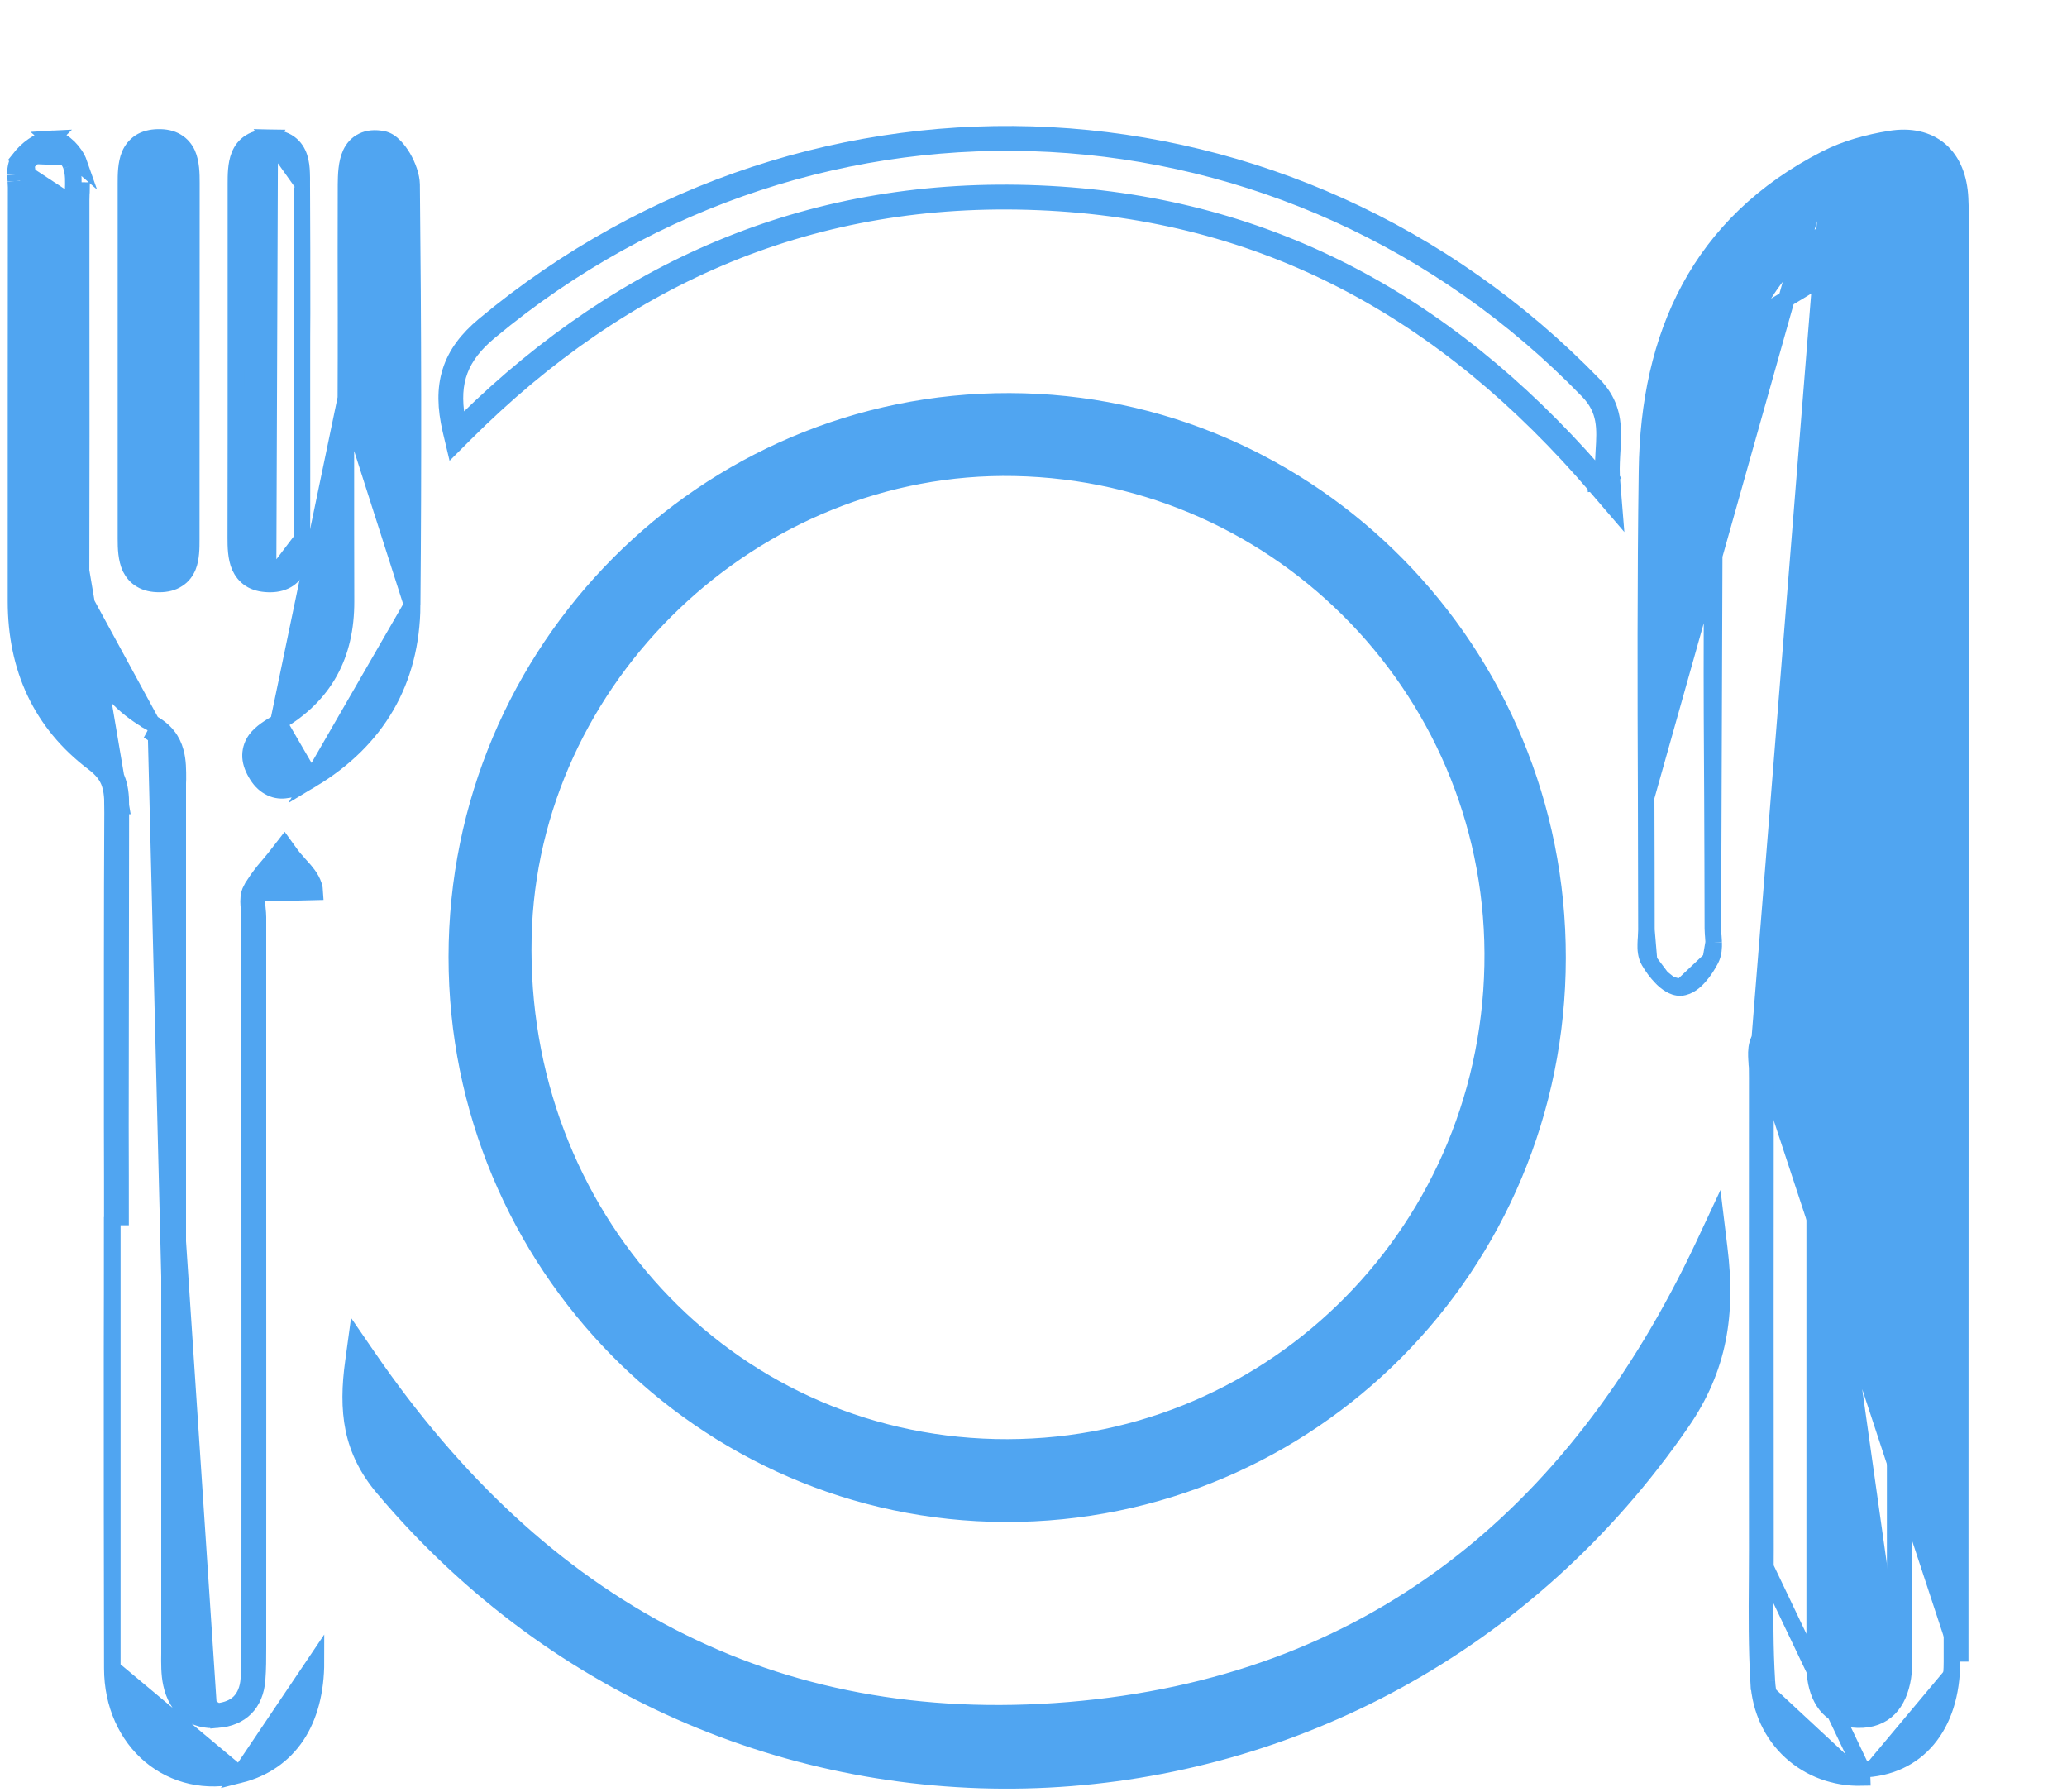 <svg width="15" height="13" viewBox="0 0 15 13" fill="none" xmlns="http://www.w3.org/2000/svg">
<path d="M13.813 1.655C13.813 5.102 13.813 8.549 13.813 11.995C13.813 12.01 13.813 12.026 13.814 12.041C13.815 12.084 13.816 12.128 13.809 12.17M13.813 1.655L12.7 2.329C12.892 1.892 13.241 1.602 13.745 1.491C13.746 1.5 13.746 1.509 13.747 1.518C13.75 1.572 13.753 1.613 13.753 1.655V1.655C13.753 5.102 13.753 8.549 13.753 11.995C13.753 12.014 13.753 12.031 13.754 12.047C13.755 12.088 13.755 12.124 13.75 12.161L13.809 12.17M13.813 1.655C13.813 1.612 13.81 1.568 13.806 1.512C13.806 1.501 13.805 1.49 13.805 1.478L13.813 1.655ZM13.809 12.17L13.75 12.161C13.736 12.246 13.707 12.311 13.665 12.353C13.625 12.394 13.567 12.419 13.483 12.417C13.406 12.415 13.351 12.389 13.312 12.349C13.273 12.307 13.246 12.246 13.234 12.166L13.234 12.166C13.228 12.12 13.228 12.075 13.229 12.024C13.229 12.008 13.229 11.992 13.229 11.975L13.229 11.975C13.229 10.573 13.229 9.171 13.229 7.769C13.229 7.755 13.23 7.739 13.231 7.722C13.231 7.72 13.232 7.717 13.232 7.714C13.233 7.7 13.234 7.683 13.235 7.667C13.236 7.631 13.235 7.585 13.213 7.544L13.16 7.572M13.809 12.17C13.779 12.357 13.678 12.482 13.481 12.477C13.299 12.472 13.2 12.352 13.175 12.175C13.168 12.124 13.168 12.072 13.169 12.02C13.169 12.005 13.169 11.99 13.169 11.975C13.169 10.573 13.169 9.171 13.169 7.769C13.169 7.75 13.17 7.73 13.172 7.71C13.176 7.66 13.18 7.609 13.16 7.572M13.16 7.572C13.134 7.522 13.09 7.481 13.045 7.441C13.035 7.431 13.024 7.421 13.013 7.411L12.99 7.389L12.968 7.41C12.957 7.42 12.946 7.431 12.935 7.441C12.891 7.48 12.847 7.52 12.821 7.569C12.801 7.606 12.805 7.657 12.809 7.707C12.81 7.727 12.812 7.747 12.812 7.766M13.16 7.572L13.213 7.544C13.19 7.499 13.156 7.463 13.125 7.433C13.11 7.418 13.096 7.406 13.083 7.394C13.066 7.379 13.05 7.364 13.033 7.347L12.99 7.303L12.947 7.347C12.931 7.364 12.914 7.378 12.897 7.394C12.884 7.405 12.871 7.417 12.857 7.431C12.825 7.461 12.791 7.497 12.768 7.54L12.768 7.541C12.746 7.581 12.745 7.628 12.746 7.664C12.746 7.68 12.748 7.697 12.749 7.712C12.749 7.714 12.749 7.717 12.749 7.719C12.751 7.736 12.752 7.752 12.752 7.766L12.812 7.766M12.812 7.766C12.811 8.926 12.811 10.086 12.812 11.246M12.812 7.766H12.752M14.165 12.056C14.166 9.503 14.166 6.95 14.166 4.398C14.166 3.546 14.166 2.694 14.166 1.842C14.166 1.802 14.166 1.761 14.167 1.721C14.168 1.628 14.169 1.534 14.164 1.441C14.152 1.169 13.992 1.025 13.725 1.068C13.572 1.092 13.415 1.135 13.278 1.205L12.752 7.766M14.165 12.056C14.165 12.526 13.91 12.827 13.511 12.837M14.165 12.056H14.225M14.165 12.056H14.225M13.511 12.837C13.143 12.847 12.844 12.581 12.822 12.197M13.511 12.837L13.513 12.897C13.112 12.907 12.786 12.617 12.762 12.2L12.822 12.197M13.511 12.837L12.752 11.246M12.822 12.197C12.807 11.957 12.809 11.715 12.811 11.474C12.811 11.398 12.812 11.322 12.812 11.246M12.822 12.197L12.762 12.2C12.748 11.958 12.749 11.714 12.751 11.472C12.751 11.396 12.752 11.321 12.752 11.246M12.812 11.246H12.752C12.752 11.246 12.752 11.246 12.752 11.246M12.812 11.246L12.752 11.246M12.752 7.766C12.751 8.926 12.751 10.086 12.752 11.246M12.752 7.766V11.246M14.225 12.056C14.226 9.503 14.226 6.95 14.226 4.398C14.226 3.546 14.226 2.694 14.226 1.842C14.226 1.803 14.226 1.764 14.227 1.724C14.228 1.63 14.229 1.533 14.224 1.438L14.224 1.438C14.217 1.292 14.17 1.17 14.079 1.091C13.987 1.012 13.861 0.985 13.716 1.009L13.716 1.009C13.559 1.034 13.396 1.078 13.251 1.152L13.251 1.152M14.225 12.056L13.251 1.152M12.415 6.96L12.415 6.96C12.395 6.999 12.366 7.046 12.332 7.084C12.315 7.103 12.296 7.122 12.275 7.136C12.254 7.15 12.228 7.163 12.198 7.165M12.415 6.96L12.198 7.165M12.415 6.96C12.436 6.918 12.437 6.873 12.436 6.837M12.415 6.96L12.436 6.837M12.198 7.165C12.167 7.167 12.139 7.155 12.118 7.142M12.198 7.165L12.118 7.142M11.967 6.973L11.967 6.973C11.944 6.933 11.942 6.886 11.943 6.85C11.943 6.832 11.945 6.815 11.946 6.799L11.946 6.794C11.947 6.777 11.948 6.761 11.948 6.747L11.967 6.973ZM11.967 6.973C11.989 7.012 12.022 7.057 12.058 7.094M11.967 6.973L12.058 7.094M13.251 1.152C12.331 1.622 11.965 2.433 11.952 3.416C11.941 4.205 11.943 4.995 11.946 5.784M13.251 1.152L11.946 5.784M12.436 6.837C12.435 6.821 12.434 6.805 12.433 6.79M12.436 6.837L12.433 6.79M12.433 6.79C12.433 6.787 12.432 6.785 12.432 6.782M12.433 6.79L12.432 6.782M12.432 6.782C12.431 6.765 12.43 6.749 12.43 6.735L12.432 6.782ZM12.058 7.094C12.076 7.112 12.096 7.129 12.118 7.142M12.058 7.094L12.118 7.142M11.946 5.784C11.947 6.105 11.948 6.426 11.948 6.747L11.946 5.784ZM12.427 5.779C12.422 4.988 12.418 4.198 12.442 3.408L12.43 6.735C12.43 6.416 12.428 6.098 12.427 5.779ZM12.442 3.408C12.453 3.046 12.553 2.664 12.7 2.329L12.442 3.408Z" fill="#50A5F1" stroke="#50A5F1" stroke-width="0.12"/>
<path d="M7.295 10.983H7.295C9.508 10.989 11.301 9.185 11.303 6.951C11.306 4.728 9.525 2.918 7.327 2.912C5.116 2.906 3.316 4.716 3.315 6.943C3.315 9.163 5.1 10.976 7.295 10.983ZM7.364 3.394L7.364 3.394C9.318 3.433 10.872 5.053 10.832 7.007C10.792 8.986 9.179 10.546 7.221 10.501C5.265 10.456 3.752 8.824 3.798 6.8C3.84 4.913 5.47 3.355 7.364 3.394Z" fill="#50A5F1" stroke="#50A5F1" stroke-width="0.12"/>
<path d="M1.581 12.477C1.748 12.463 1.853 12.362 1.866 12.185C1.872 12.108 1.872 12.03 1.872 11.952C1.872 11.947 1.872 11.941 1.872 11.936C1.873 10.762 1.872 9.588 1.872 8.414C1.872 7.827 1.872 7.24 1.872 6.654C1.872 6.635 1.87 6.616 1.868 6.596C1.864 6.554 1.859 6.511 1.876 6.481L2.285 6.471C2.282 6.408 2.243 6.354 2.21 6.315C2.196 6.299 2.182 6.283 2.168 6.268C2.164 6.263 2.16 6.259 2.156 6.254C2.138 6.235 2.123 6.217 2.111 6.2L2.064 6.135L2.015 6.198C1.997 6.222 1.979 6.243 1.96 6.266C1.946 6.282 1.932 6.299 1.917 6.317C1.884 6.358 1.851 6.403 1.824 6.452L1.823 6.452C1.802 6.491 1.803 6.535 1.805 6.566C1.806 6.578 1.807 6.591 1.809 6.603C1.809 6.607 1.809 6.611 1.81 6.614C1.811 6.629 1.812 6.642 1.812 6.654C1.812 7.24 1.812 7.827 1.812 8.414C1.812 9.588 1.813 10.762 1.812 11.936V11.936L1.812 11.952C1.812 12.03 1.812 12.106 1.806 12.181L1.806 12.181C1.801 12.258 1.775 12.313 1.739 12.35C1.702 12.387 1.648 12.411 1.576 12.418L1.581 12.477ZM1.581 12.477C1.401 12.493 1.281 12.393 1.243 12.215M1.581 12.477L1.576 12.418M1.74 12.877C1.916 12.833 2.055 12.737 2.151 12.595C2.245 12.454 2.293 12.271 2.293 12.056L1.74 12.877ZM1.74 12.877C1.496 12.939 1.263 12.881 1.092 12.738C0.922 12.595 0.815 12.37 0.815 12.104M1.74 12.877L0.815 12.104M0.815 12.104L0.875 12.104L0.815 12.104C0.815 12.104 0.815 12.104 0.815 12.104ZM0.815 12.104C0.813 11.34 0.813 10.575 0.813 9.81C0.814 9.524 0.814 9.237 0.814 8.95V8.89H0.815M0.815 12.104L0.815 8.95C0.815 8.93 0.815 8.91 0.815 8.89M0.815 8.89C0.815 8.651 0.815 8.413 0.814 8.174C0.814 7.398 0.813 6.622 0.817 5.845L0.877 5.846M0.815 8.89L0.877 5.846M0.877 5.846L0.817 5.845C0.817 5.773 0.81 5.718 0.791 5.67C0.772 5.624 0.739 5.581 0.68 5.536L0.68 5.536C0.295 5.246 0.116 4.843 0.116 4.363V4.363C0.116 3.361 0.116 2.36 0.117 1.358L0.877 5.846ZM0.877 5.846C0.873 6.622 0.874 7.398 0.874 8.174M0.877 5.846L0.874 8.174M0.877 5.846C0.878 5.694 0.847 5.587 0.716 5.489L0.877 5.846ZM1.243 12.215L1.576 12.418M1.243 12.215C1.228 12.144 1.229 12.069 1.23 11.994C1.23 11.977 1.23 11.959 1.23 11.941C1.23 10.69 1.23 9.438 1.23 8.186C1.23 7.352 1.23 6.517 1.23 5.683C1.23 5.673 1.231 5.663 1.231 5.654C1.231 5.515 1.232 5.386 1.072 5.299M1.243 12.215L1.576 12.418M1.576 12.418C1.498 12.424 1.439 12.406 1.396 12.372C1.352 12.337 1.318 12.282 1.302 12.203L1.302 12.203C1.288 12.139 1.289 12.072 1.29 11.998C1.29 11.98 1.29 11.961 1.29 11.941C1.29 10.689 1.29 9.438 1.29 8.186C1.29 7.352 1.29 6.517 1.29 5.683C1.29 5.674 1.291 5.664 1.291 5.655C1.291 5.591 1.292 5.52 1.273 5.454C1.251 5.372 1.201 5.3 1.101 5.246M1.072 5.299L1.101 5.246M1.072 5.299L1.101 5.246C1.101 5.246 1.101 5.246 1.101 5.246M1.072 5.299L1.101 5.246M1.101 5.246C0.738 5.048 0.587 4.723 0.588 4.304L1.101 5.246ZM0.19 1.188L0.142 1.151C0.168 1.118 0.202 1.084 0.24 1.058C0.277 1.032 0.323 1.009 0.371 1.007L0.19 1.188ZM0.19 1.188C0.234 1.131 0.309 1.07 0.374 1.066C0.421 1.064 0.496 1.144 0.516 1.202M0.19 1.188L0.588 4.304C0.59 3.543 0.59 2.782 0.589 2.021C0.589 1.83 0.589 1.64 0.589 1.45M0.19 1.188L0.143 1.151M0.19 1.188L0.143 1.151M0.516 1.202C0.536 1.258 0.533 1.322 0.531 1.385C0.53 1.407 0.529 1.429 0.529 1.45L0.589 1.45M0.516 1.202L0.573 1.182C0.573 1.182 0.573 1.182 0.573 1.182M0.516 1.202L0.573 1.182C0.573 1.182 0.573 1.182 0.573 1.182M0.589 1.45C0.589 1.431 0.59 1.411 0.59 1.389L0.591 1.387C0.591 1.367 0.592 1.345 0.592 1.323L0.589 1.45ZM0.573 1.182C0.559 1.142 0.529 1.1 0.498 1.069C0.481 1.053 0.463 1.038 0.444 1.027C0.425 1.016 0.4 1.005 0.371 1.007L0.573 1.182ZM0.143 1.151C0.114 1.187 0.112 1.235 0.112 1.266M0.143 1.151L0.112 1.266M0.112 1.266C0.113 1.283 0.114 1.299 0.115 1.314M0.112 1.266L0.115 1.314M0.115 1.314C0.115 1.315 0.115 1.316 0.115 1.317M0.115 1.314L0.115 1.317M0.115 1.317C0.116 1.333 0.117 1.346 0.117 1.358L0.115 1.317ZM0.874 8.174C0.875 8.413 0.875 8.651 0.875 8.89L0.874 8.174Z" fill="#50A5F1" stroke="#50A5F1" stroke-width="0.12"/>
<path d="M12.476 9.055L12.451 8.849L12.363 9.037C11.423 11.032 9.923 12.229 7.757 12.409C5.596 12.588 3.92 11.663 2.674 9.852L2.586 9.724L2.565 9.878C2.54 10.057 2.536 10.217 2.567 10.369C2.599 10.521 2.667 10.661 2.783 10.798C5.326 13.813 9.961 13.575 12.203 10.32C12.476 9.925 12.535 9.529 12.476 9.055Z" fill="#50A5F1" stroke="#50A5F1" stroke-width="0.12"/>
<path d="M7.537 1.465C9.166 1.532 10.484 2.242 11.592 3.54L11.713 3.681L11.698 3.496C11.692 3.432 11.694 3.372 11.697 3.313C11.698 3.301 11.698 3.289 11.699 3.277C11.702 3.231 11.705 3.184 11.704 3.139C11.702 3.021 11.675 2.906 11.567 2.794L11.567 2.794C9.387 0.544 5.917 0.358 3.513 2.36L3.513 2.36C3.392 2.461 3.31 2.568 3.27 2.695C3.23 2.821 3.234 2.96 3.271 3.12L3.296 3.225L3.372 3.149C4.538 1.984 5.914 1.398 7.537 1.465ZM7.537 1.465L7.54 1.405M7.537 1.465L7.54 1.405M7.54 1.405C5.921 1.338 4.546 1.914 3.38 3.056C3.383 3.068 3.385 3.081 3.388 3.093L3.33 3.106L3.287 3.064C3.297 3.055 3.306 3.045 3.315 3.036C3.269 2.767 3.338 2.584 3.552 2.406C5.932 0.424 9.366 0.609 11.524 2.836C11.657 2.973 11.649 3.11 11.639 3.273C11.637 3.315 11.634 3.359 11.634 3.405C11.651 3.424 11.667 3.443 11.683 3.462L11.638 3.501L11.578 3.506C11.576 3.479 11.575 3.453 11.574 3.428C10.47 2.165 9.156 1.472 7.54 1.405Z" fill="#50A5F1" stroke="#50A5F1" stroke-width="0.12"/>
<path d="M2.51 2.888V2.888C2.511 2.695 2.511 2.501 2.511 2.308C2.51 1.985 2.51 1.661 2.511 1.339L2.511 1.339C2.512 1.272 2.513 1.183 2.545 1.114C2.562 1.078 2.589 1.044 2.631 1.024C2.673 1.003 2.722 1 2.776 1.01L2.776 1.01C2.811 1.016 2.841 1.039 2.862 1.061C2.885 1.084 2.906 1.113 2.924 1.143C2.958 1.202 2.986 1.277 2.987 1.339C2.998 2.356 3 3.373 2.991 4.39L2.51 2.888ZM2.51 2.888C2.51 3.036 2.51 3.183 2.51 3.331C2.51 3.675 2.51 4.019 2.511 4.364C2.512 4.753 2.355 5.045 2.021 5.24L2.02 5.24M2.51 2.888L2.02 5.24M2.02 5.24C2.018 5.241 2.016 5.243 2.013 5.244C1.962 5.274 1.896 5.312 1.856 5.366C1.834 5.397 1.819 5.434 1.818 5.478C1.817 5.52 1.831 5.564 1.857 5.609C1.883 5.655 1.914 5.688 1.952 5.709C1.99 5.731 2.029 5.737 2.067 5.733C2.139 5.727 2.209 5.687 2.261 5.655M2.02 5.24L2.261 5.655M2.261 5.655C2.734 5.371 2.987 4.943 2.991 4.39L2.261 5.655Z" fill="#50A5F1" stroke="#50A5F1" stroke-width="0.12"/>
<path d="M0.914 2.668V2.608C0.914 2.466 0.914 2.324 0.914 2.182C0.914 1.899 0.914 1.615 0.914 1.331L0.914 1.331L0.914 1.33C0.914 1.268 0.914 1.188 0.941 1.123C0.956 1.088 0.98 1.056 1.016 1.032C1.052 1.009 1.096 0.998 1.147 0.997L1.147 0.997C1.199 0.996 1.243 1.005 1.28 1.027C1.318 1.049 1.343 1.081 1.359 1.115C1.388 1.181 1.389 1.262 1.389 1.325C1.389 2.185 1.388 3.044 1.388 3.904C1.388 3.907 1.388 3.911 1.388 3.915C1.388 3.974 1.388 4.049 1.364 4.11C1.349 4.146 1.326 4.179 1.289 4.202C1.253 4.226 1.208 4.237 1.156 4.237L1.156 4.237C1.106 4.237 1.062 4.228 1.025 4.206C0.988 4.185 0.963 4.154 0.946 4.12C0.916 4.055 0.914 3.975 0.914 3.909L0.914 2.668ZM0.914 2.668H0.915M0.914 2.668H0.915M0.915 2.668C0.915 2.772 0.915 2.876 0.915 2.98C0.915 3.29 0.915 3.6 0.914 3.909L0.915 2.668ZM0.974 2.548C0.974 2.426 0.974 2.304 0.974 2.182C0.974 1.899 0.974 1.615 0.974 1.331L0.974 2.548Z" fill="#50A5F1" stroke="#50A5F1" stroke-width="0.12"/>
<path d="M1.945 4.237L1.945 4.237C1.894 4.235 1.851 4.224 1.815 4.201C1.779 4.177 1.756 4.146 1.74 4.111C1.712 4.046 1.711 3.965 1.711 3.902V3.902C1.712 3.415 1.712 2.929 1.712 2.443C1.712 2.078 1.712 1.713 1.712 1.348C1.712 1.348 1.712 1.348 1.712 1.348M1.945 4.237L1.957 1.059C1.772 1.055 1.772 1.203 1.772 1.336C1.772 1.34 1.772 1.344 1.772 1.348L1.712 1.348M1.945 4.237C1.997 4.239 2.042 4.23 2.08 4.209C2.118 4.188 2.143 4.156 2.159 4.122C2.19 4.057 2.191 3.976 2.191 3.913M1.945 4.237L2.191 3.913M1.712 1.348C1.712 1.343 1.712 1.339 1.712 1.334C1.712 1.272 1.712 1.192 1.737 1.129C1.752 1.091 1.776 1.057 1.816 1.032C1.854 1.008 1.902 0.998 1.958 0.999L1.712 1.348ZM2.191 3.913C2.192 3.587 2.191 3.262 2.191 2.936C2.191 2.828 2.191 2.719 2.191 2.611C2.191 2.5 2.191 2.389 2.192 2.277C2.192 1.971 2.192 1.665 2.19 1.358L2.191 3.913ZM2.1 1.04C2.062 1.013 2.015 1 1.958 0.999L2.19 1.325C2.19 1.302 2.19 1.278 2.189 1.255C2.188 1.219 2.184 1.18 2.172 1.142C2.16 1.105 2.138 1.067 2.1 1.04Z" fill="#50A5F1" stroke="#50A5F1" stroke-width="0.12"/>
</svg>
